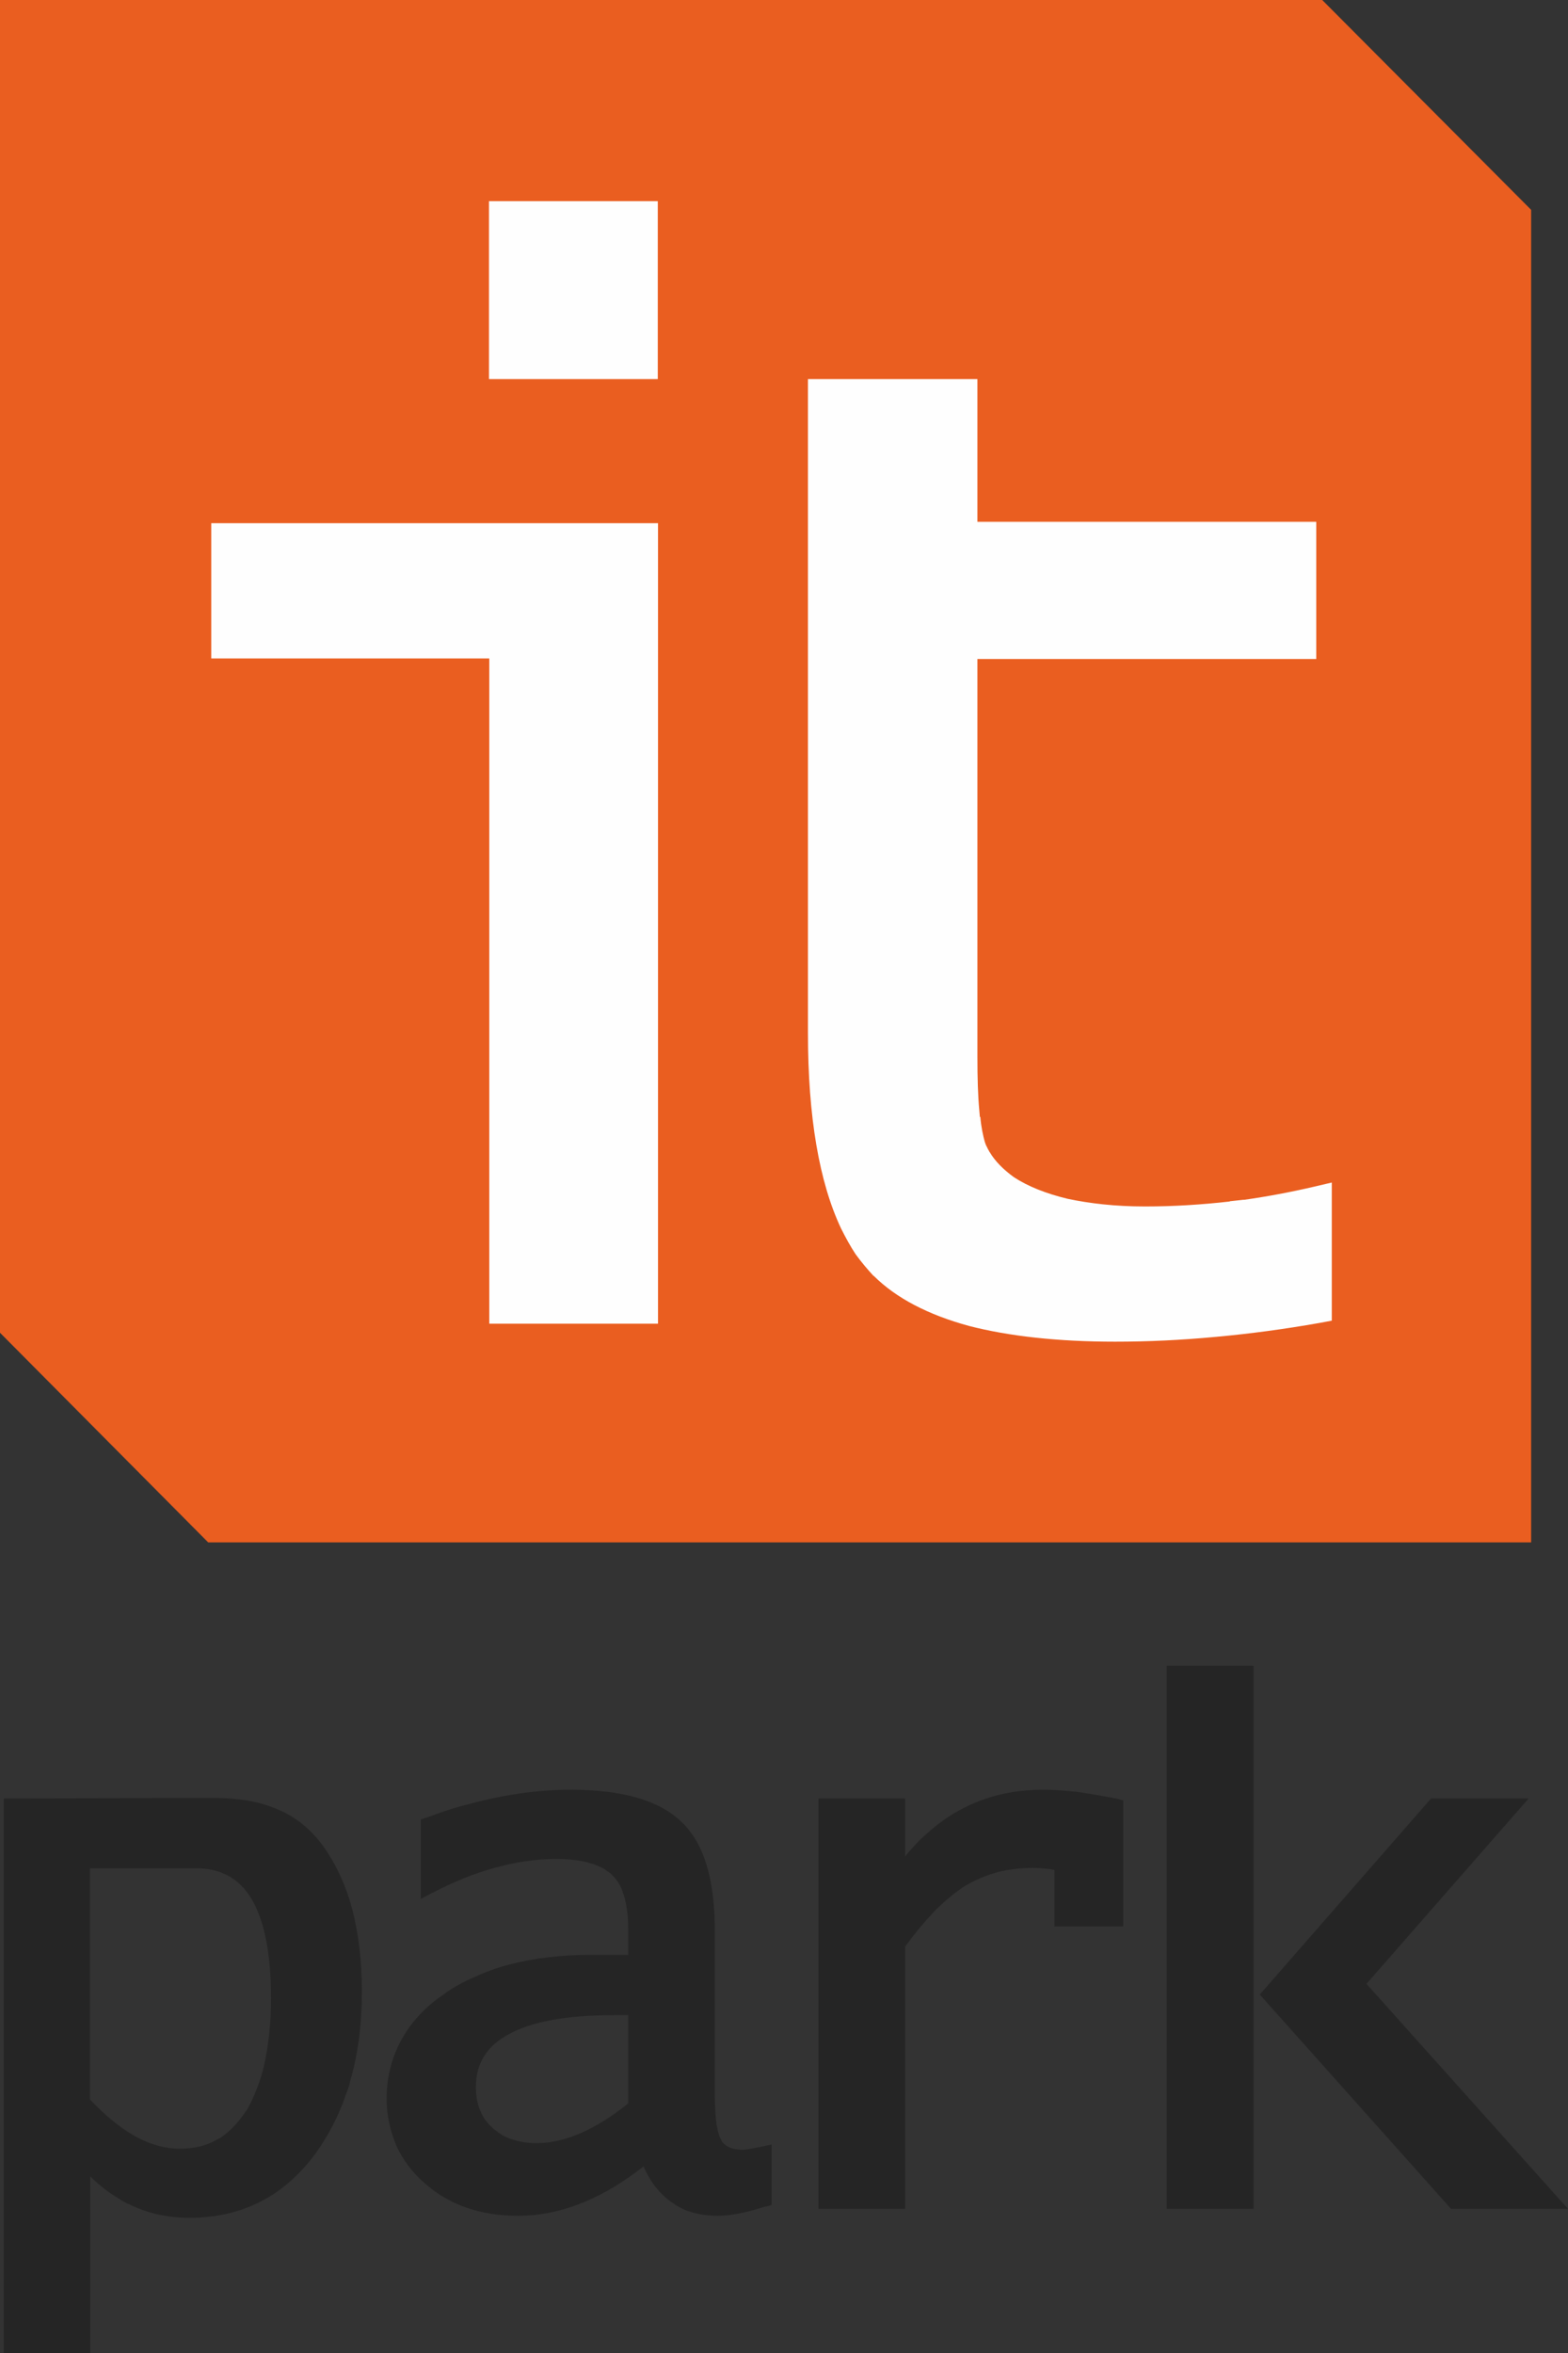 <svg width="40" height="60" viewBox="0 0 40 60" fill="none" xmlns="http://www.w3.org/2000/svg">
<rect x="0" y="0" width="40" height="60" fill="#333333" stroke="none"/>
<path fill-rule="evenodd" clip-rule="evenodd" d="M33.73 0L39.06 5.351V39.33H5.311L0 33.984V0H33.73Z" fill="#EA5E20"/>
<path fill-rule="evenodd" clip-rule="evenodd" d="M5.368 45.846C5.904 45.846 6.454 45.889 6.965 46.091C7.44 46.266 7.86 46.563 8.216 47.037C8.557 47.501 8.811 48.04 8.982 48.669C9.142 49.284 9.232 49.985 9.232 50.764C9.232 51.621 9.134 52.392 8.926 53.089C8.911 53.194 8.866 53.3 8.822 53.417C8.629 53.98 8.358 54.487 8.034 54.935C7.628 55.472 7.163 55.884 6.618 56.154C6.091 56.418 5.494 56.552 4.832 56.552C4.268 56.552 3.746 56.436 3.257 56.19V56.197C3.188 56.154 3.105 56.116 3.032 56.063C2.769 55.909 2.532 55.725 2.302 55.496V60H0.097V45.861C1.853 45.861 3.614 45.846 5.368 45.846L5.368 45.846ZM2.296 53.535C2.688 53.949 3.07 54.264 3.45 54.474C3.829 54.686 4.215 54.79 4.585 54.79H4.589C4.955 54.79 5.282 54.712 5.554 54.548C5.604 54.526 5.652 54.497 5.682 54.47C5.913 54.305 6.104 54.087 6.281 53.82H6.289C6.386 53.649 6.472 53.47 6.55 53.264C6.629 53.066 6.7 52.843 6.75 52.606C6.851 52.131 6.914 51.582 6.914 50.952C6.914 49.812 6.742 48.957 6.407 48.406C6.093 47.89 5.624 47.639 4.99 47.639H2.295V53.535L2.296 53.535Z" fill="#252525"/>
<path fill-rule="evenodd" clip-rule="evenodd" d="M36.506 45.861H38.995L34.859 50.587L40 56.325H37.017L32.137 50.86L36.506 45.861Z" fill="#252525"/>
<path fill-rule="evenodd" clip-rule="evenodd" d="M29.764 56.128V42.476H31.978V56.128V56.325H31.775H29.956H29.764V56.128Z" fill="#252525"/>
<path fill-rule="evenodd" clip-rule="evenodd" d="M20.88 45.861H23.09V47.343L23.142 47.273C23.291 47.098 23.44 46.933 23.605 46.79C24.433 46.026 25.433 45.637 26.602 45.637C26.879 45.637 27.177 45.657 27.502 45.695C27.81 45.741 28.147 45.798 28.503 45.867L28.654 45.91V46.065V48.927V49.123H28.455H27.092H26.899V48.927V47.681C26.839 47.669 26.753 47.655 26.685 47.651C26.578 47.639 26.466 47.63 26.361 47.63C26.023 47.63 25.722 47.669 25.433 47.743C25.146 47.824 24.881 47.936 24.627 48.085C24.378 48.241 24.129 48.449 23.864 48.707C23.614 48.971 23.349 49.279 23.09 49.64V56.325H20.88V45.861L20.88 45.861Z" fill="#252525"/>
<path fill-rule="evenodd" clip-rule="evenodd" d="M16.416 55.242C15.925 55.63 15.428 55.931 14.924 56.142C14.358 56.38 13.787 56.501 13.22 56.501C12.245 56.501 11.459 56.224 10.83 55.669C10.508 55.387 10.271 55.064 10.111 54.714C9.959 54.346 9.863 53.958 9.863 53.522V53.519C9.863 52.968 9.992 52.468 10.239 52.014C10.279 51.944 10.322 51.879 10.368 51.799C10.609 51.44 10.926 51.114 11.339 50.842L11.345 50.833C11.575 50.67 11.839 50.525 12.118 50.408C12.389 50.282 12.682 50.173 12.997 50.093C13.625 49.93 14.325 49.847 15.098 49.847H16.026V49.186V49.172C16.026 48.845 15.984 48.561 15.915 48.329C15.902 48.287 15.888 48.259 15.879 48.224C15.816 48.05 15.72 47.916 15.62 47.819V47.802H15.604C15.576 47.765 15.53 47.735 15.483 47.712C15.45 47.672 15.391 47.642 15.342 47.62C15.065 47.479 14.679 47.402 14.189 47.402C13.677 47.402 13.157 47.479 12.642 47.623C12.104 47.765 11.575 47.986 11.022 48.27L10.734 48.421V48.1V46.532V46.395L10.87 46.349H10.878C11.069 46.284 11.248 46.21 11.413 46.162C11.596 46.098 11.775 46.052 11.957 46.004C12.862 45.759 13.733 45.637 14.555 45.637C15.888 45.637 16.826 45.912 17.387 46.46C17.471 46.532 17.543 46.617 17.61 46.715C17.689 46.81 17.745 46.911 17.81 47.021C18.091 47.565 18.235 48.292 18.235 49.226V53.437C18.235 53.74 18.255 53.98 18.279 54.181C18.314 54.356 18.348 54.489 18.406 54.579C18.412 54.598 18.422 54.622 18.435 54.637C18.462 54.652 18.473 54.676 18.492 54.686C18.595 54.771 18.746 54.817 18.967 54.817C19.006 54.817 19.078 54.802 19.157 54.79C19.246 54.776 19.358 54.752 19.489 54.726L19.683 54.682V56.222C19.619 56.251 19.557 56.263 19.501 56.273C19.412 56.299 19.343 56.324 19.253 56.346C18.882 56.452 18.555 56.501 18.314 56.501C17.987 56.501 17.694 56.444 17.442 56.338C17.35 56.292 17.263 56.251 17.199 56.2C16.86 55.983 16.604 55.669 16.416 55.242L16.416 55.242ZM16.026 53.635V51.385H15.677C14.454 51.385 13.562 51.544 12.966 51.879C12.42 52.174 12.14 52.616 12.14 53.215V53.218C12.14 53.438 12.176 53.635 12.244 53.808C12.261 53.828 12.272 53.854 12.281 53.89C12.347 54.026 12.437 54.145 12.558 54.251V54.256C12.595 54.293 12.642 54.321 12.682 54.351C12.723 54.388 12.77 54.412 12.814 54.446C13.056 54.576 13.349 54.649 13.691 54.649C14.407 54.649 15.193 54.305 16.026 53.635Z" fill="#252525"/>
<path fill-rule="evenodd" clip-rule="evenodd" d="M12.474 9.285V5.508V5.13H12.854H16.408H16.78V5.508V9.285V9.667H16.408H12.854H12.474V9.285Z" fill="#FEFEFE"/>
<path fill-rule="evenodd" clip-rule="evenodd" d="M33.656 33.735C32.766 33.892 31.886 34.01 31.018 34.089C30.128 34.173 29.275 34.212 28.447 34.212C26.98 34.212 25.733 34.071 24.721 33.811C23.677 33.526 22.859 33.101 22.289 32.533H22.282C22.134 32.372 21.978 32.19 21.826 31.981C21.693 31.78 21.574 31.561 21.455 31.324C20.899 30.145 20.611 28.482 20.611 26.337V16.37V13.698V9.667H24.934V13.306H33.192H33.578V13.698V16.426V16.804H33.192H24.934V26.912V26.953C24.934 27.492 24.947 27.943 24.982 28.311L24.996 28.481H25.008C25.031 28.747 25.078 28.957 25.121 29.113C25.134 29.157 25.153 29.208 25.179 29.251C25.195 29.294 25.224 29.334 25.245 29.377L25.25 29.382C25.385 29.611 25.593 29.819 25.862 30.016C26.224 30.253 26.688 30.437 27.237 30.569C27.79 30.686 28.447 30.764 29.2 30.764H29.224C29.937 30.764 30.66 30.718 31.374 30.637V30.631L31.728 30.593V30.596C32.315 30.513 32.909 30.402 33.504 30.264L33.974 30.154V30.637V33.351V33.676L33.656 33.735H33.656Z" fill="#FEFEFE"/>
<path fill-rule="evenodd" clip-rule="evenodd" d="M12.482 33.377V16.79H5.771H5.389V16.406V13.727V13.341H5.771H16.408H16.786V13.727V33.377V33.753H16.408H12.862H12.482V33.377Z" fill="#FEFEFE"/>
</svg>
